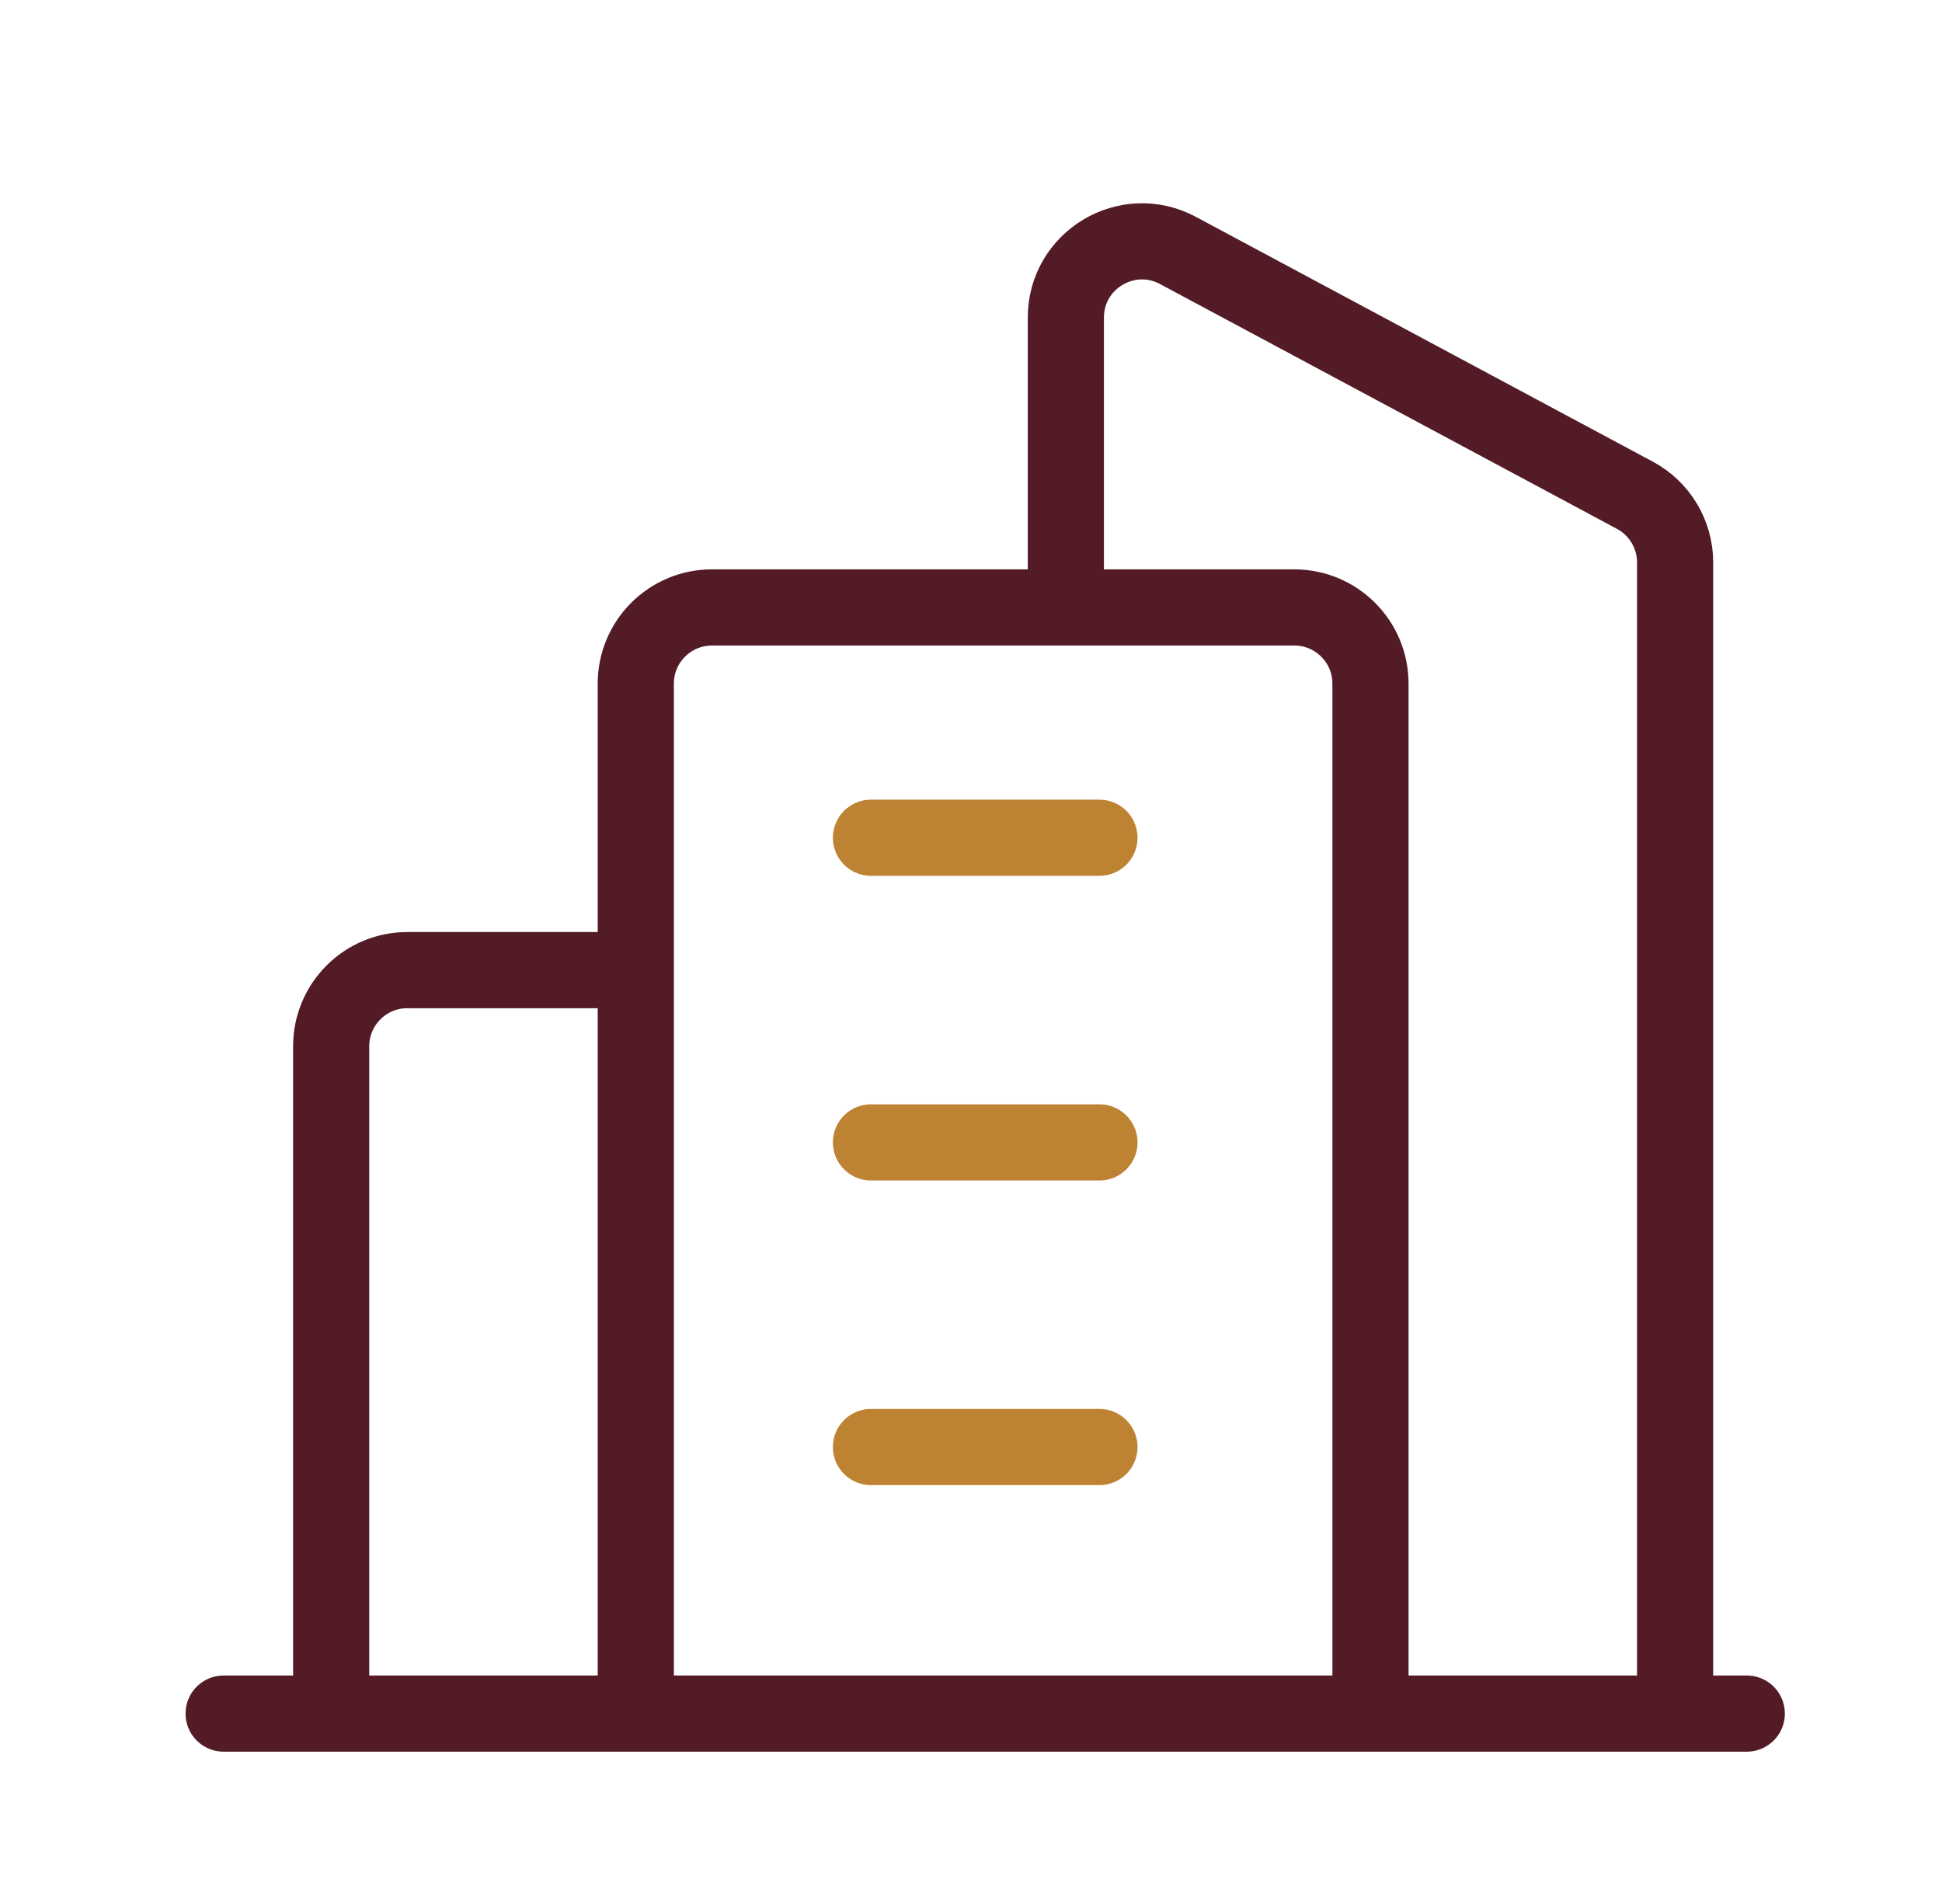 <svg width="51" height="50" viewBox="0 0 51 50" fill="none" xmlns="http://www.w3.org/2000/svg">
<path d="M5.873 45H8.697M8.697 45H16.697M8.697 45V27.476C8.697 26.372 9.592 25.476 10.697 25.476H16.697M45.873 45H43.991M43.991 45V14.769C43.991 14.032 43.585 13.354 42.935 13.006L30.935 6.577C29.603 5.864 27.991 6.829 27.991 8.34V15.952M43.991 45H35.991M27.991 15.952H33.991C35.095 15.952 35.991 16.848 35.991 17.952V45M27.991 15.952H18.697C17.592 15.952 16.697 16.848 16.697 17.952V25.476M35.991 45H16.697M16.697 45V25.476" stroke="#521B26" stroke-width="2" stroke-linecap="round"/>
<path d="M22.873 22H28.873" stroke="#BE8233" stroke-width="2" stroke-linecap="round"/>
<path d="M22.873 30H28.873" stroke="#BE8233" stroke-width="2" stroke-linecap="round"/>
<path d="M22.873 38H28.873" stroke="#BE8233" stroke-width="2" stroke-linecap="round"/>
</svg>

